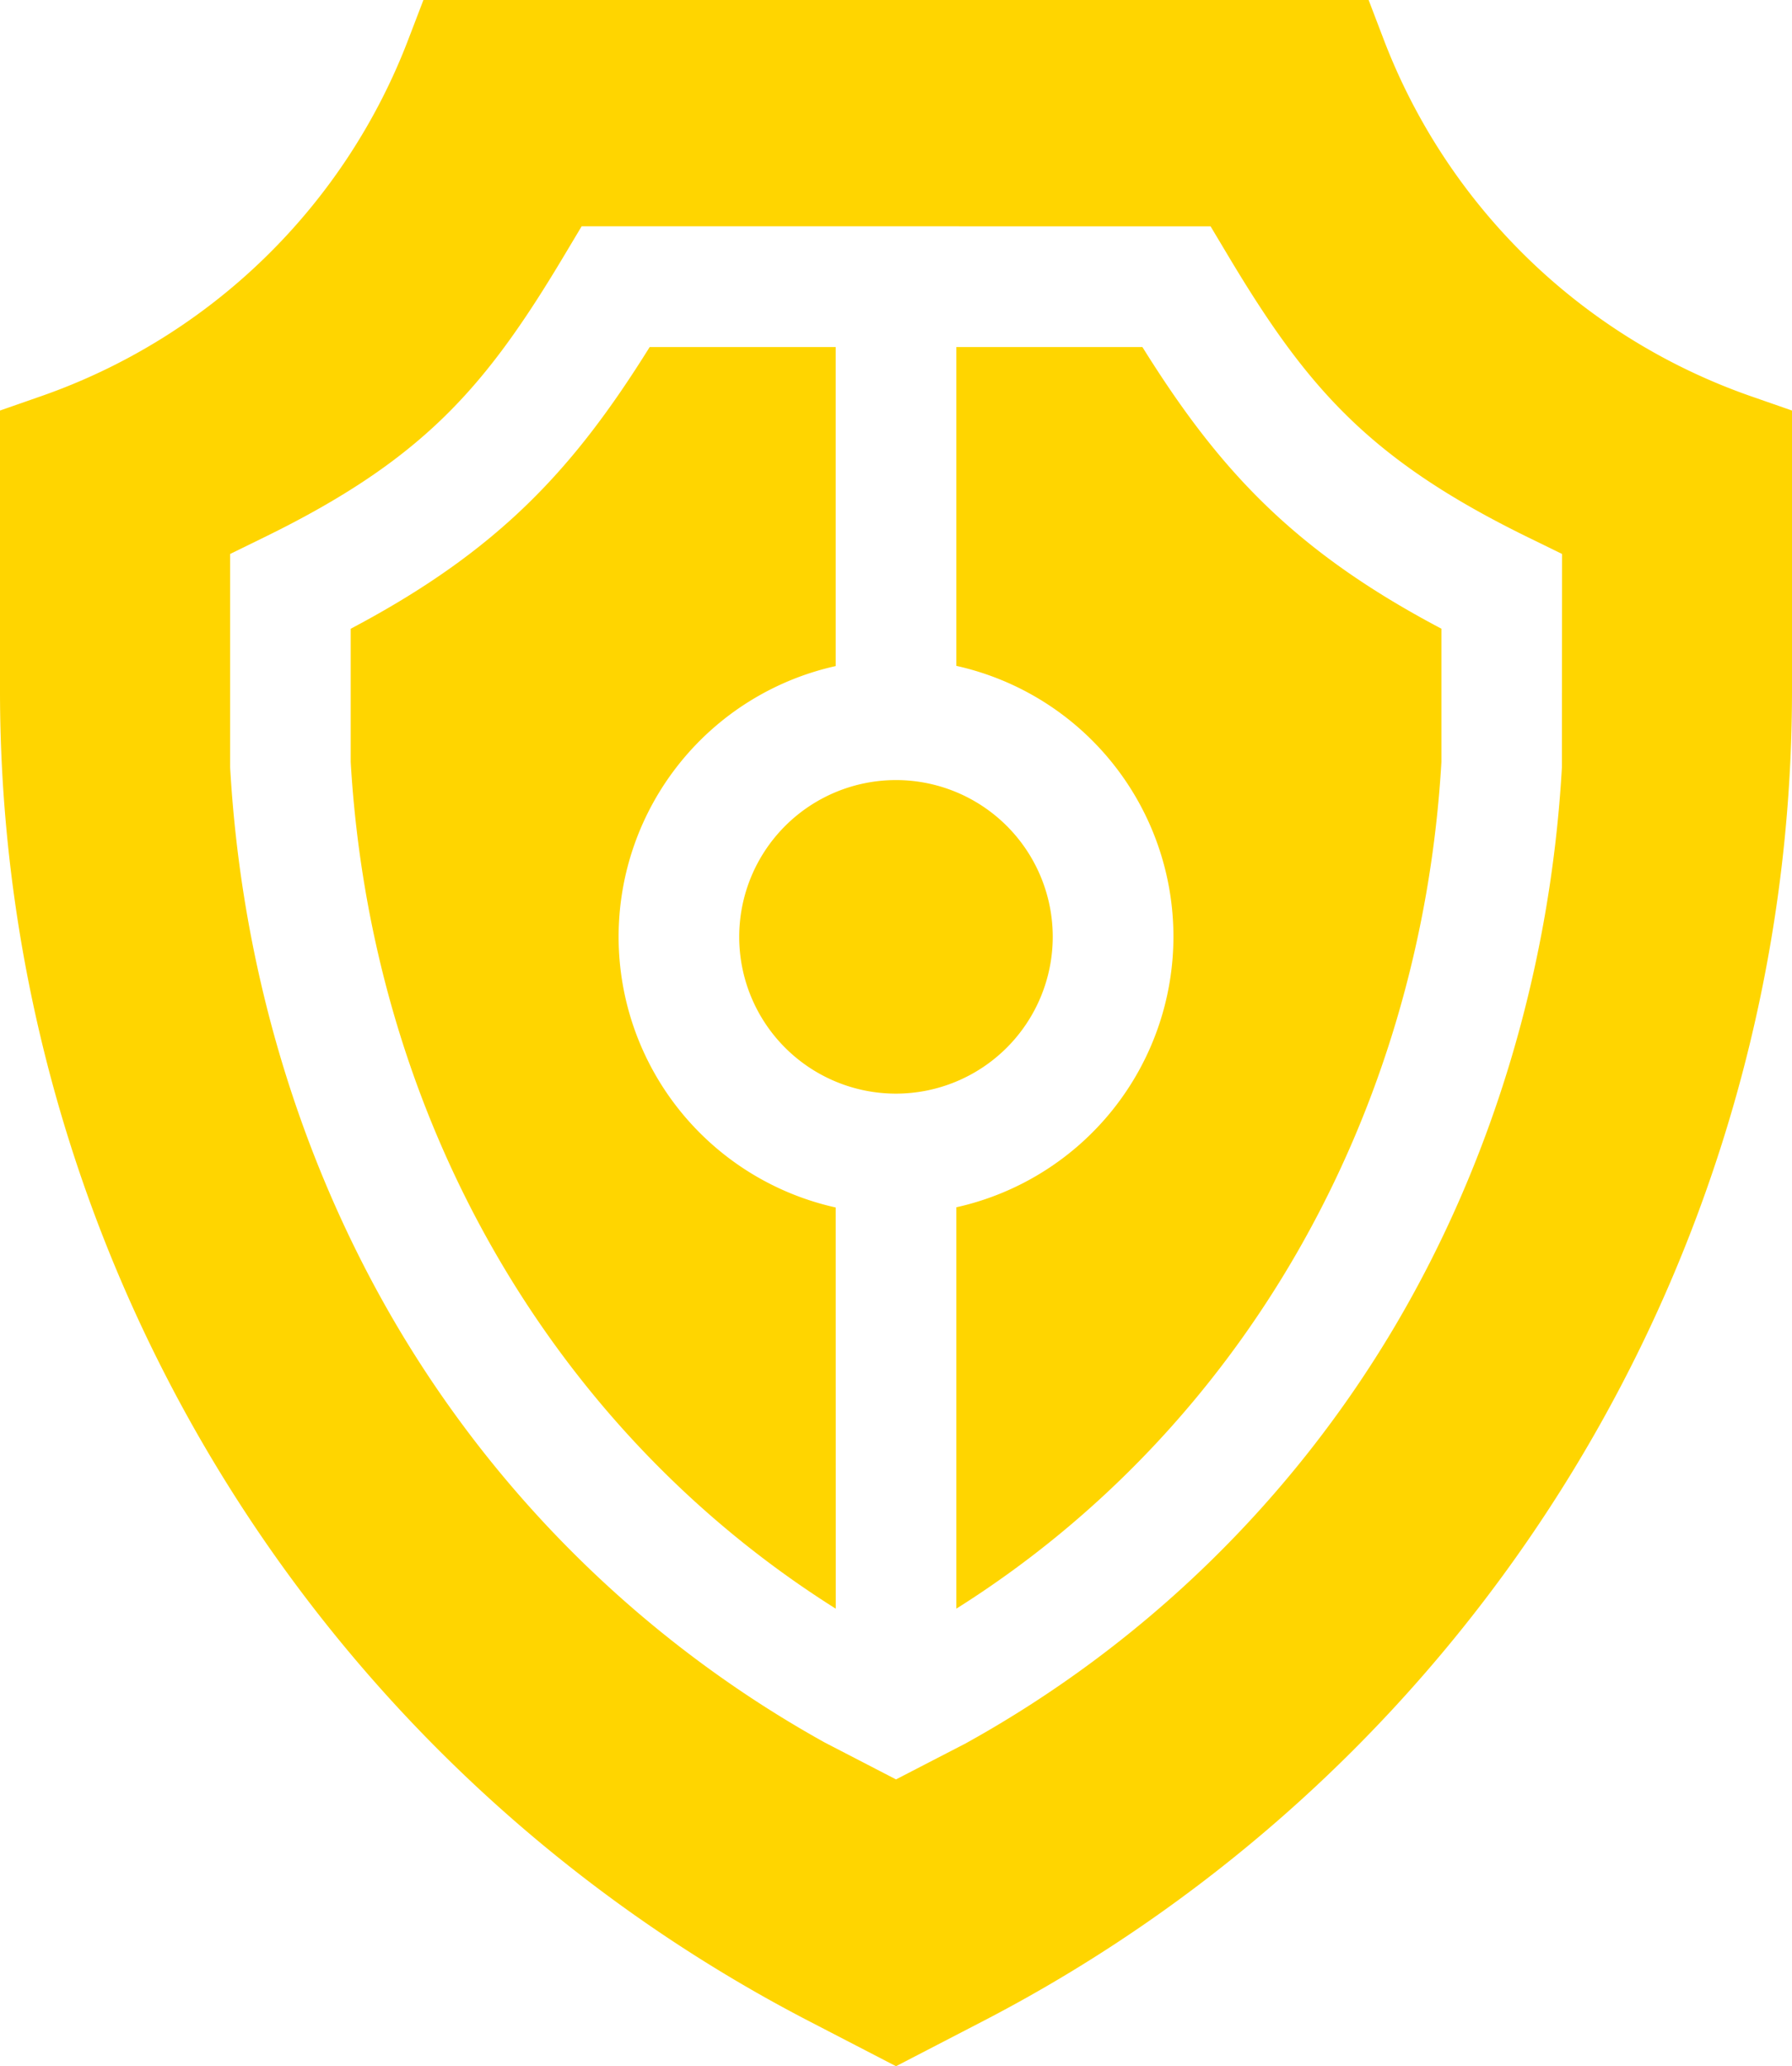 <svg xmlns="http://www.w3.org/2000/svg" id="Camada_1" data-name="Camada 1" width="444.09" height="512" viewBox="0 0 444.09 512"><title>defesa</title><g><path fill='#ffd500' d="M207.1,299.21a68.72,68.72,0,0,1,0-134.16V86H161c-18.7,30-37.14,50.3-74.09,69.8v33c5.13,88,49.74,165.44,120.21,209.83Z" transform="translate(0)"></path><path fill='#ffd500' d="M260.89,232.13A38.85,38.85,0,1,0,222.05,271,38.89,38.89,0,0,0,260.89,232.13Z" transform="translate(0)"></path><path fill='#ffd500' d="M283.11,86H237v79a68.72,68.72,0,0,1,0,134.16v99.46c70.47-44.39,115.08-121.8,120.21-209.83v-33C320.26,136.32,301.82,116,283.11,86Z" transform="translate(0)"></path><path fill='#ffd500' d="M434.07,98.24A150.47,150.47,0,0,1,342.84,9.61L339.17,0H104.93l-3.68,9.61A150.44,150.44,0,0,1,10,98.24L0,101.73v69.43A371.32,371.32,0,0,0,200.81,501l21.24,11,21.23-11A371.32,371.32,0,0,0,444.09,171.16V101.73Zm-47,91.88c-2.81,49.57-17.14,97.49-41.43,138.58A282.58,282.58,0,0,1,239.72,431.78l-.39.22-17.28,8.93-17.68-9.15A282.58,282.58,0,0,1,98.46,328.7c-24.29-41.09-38.62-89-41.43-138.59l0-.84v-52l8.38-4.1c39.5-19.31,54.87-37.15,74.38-69.81l4.35-7.28H300l4.35,7.28c19.51,32.66,34.88,50.5,74.38,69.81l8.38,4.1Z" transform="translate(0)"></path></g></svg>